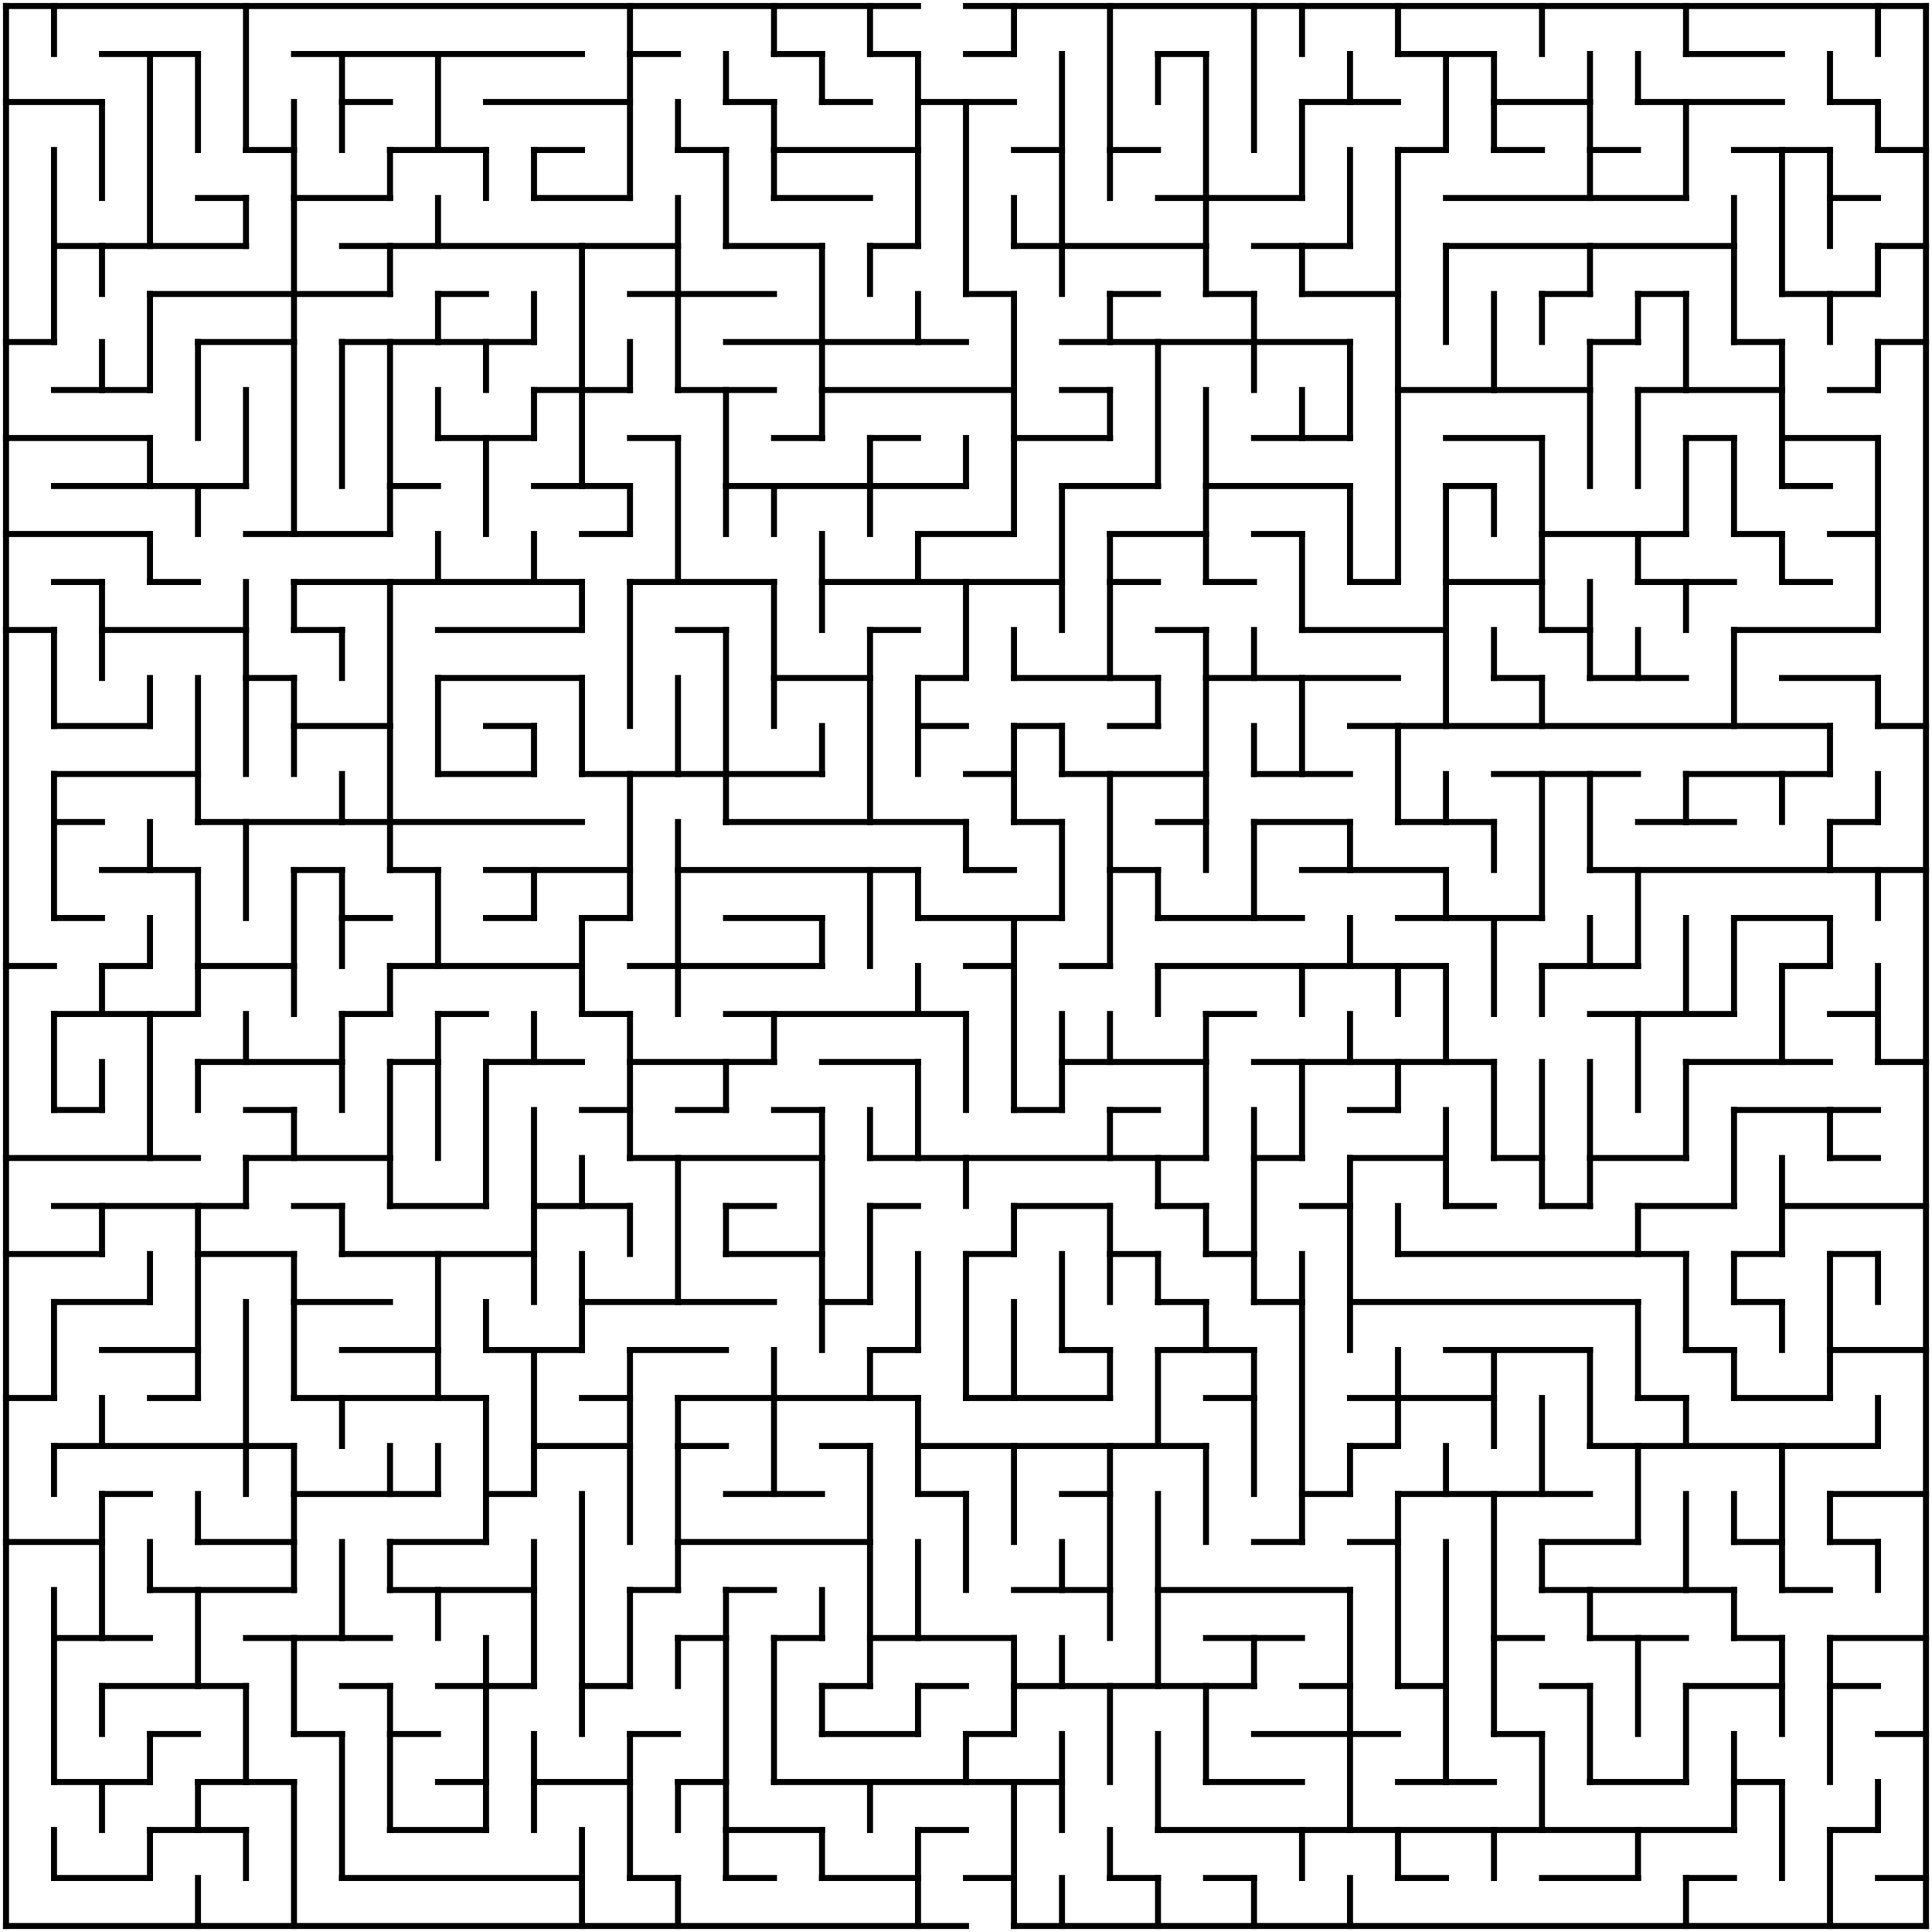 <?xml version="1.0" standalone="no"?>
<!DOCTYPE svg PUBLIC "-//W3C//DTD SVG 1.1//EN" "http://www.w3.org/Graphics/SVG/1.1/DTD/svg11.dtd">
<svg width="644" height="644" version="1.1" xmlns="http://www.w3.org/2000/svg">
  <title>40 by 40 orthogonal maze</title>
  <desc>40 by 40 orthogonal maze generated by The Maze Generator Website (https://www.mazegenerator.net/).</desc>
  <g fill="none" stroke="#000000" stroke-width="2" stroke-linecap="square">
    <line x1="2" y1="2" x2="306" y2="2" />
    <line x1="322" y1="2" x2="642" y2="2" />
    <line x1="34" y1="18" x2="66" y2="18" />
    <line x1="98" y1="18" x2="194" y2="18" />
    <line x1="210" y1="18" x2="226" y2="18" />
    <line x1="258" y1="18" x2="274" y2="18" />
    <line x1="290" y1="18" x2="306" y2="18" />
    <line x1="322" y1="18" x2="338" y2="18" />
    <line x1="386" y1="18" x2="402" y2="18" />
    <line x1="466" y1="18" x2="498" y2="18" />
    <line x1="562" y1="18" x2="594" y2="18" />
    <line x1="2" y1="34" x2="34" y2="34" />
    <line x1="114" y1="34" x2="130" y2="34" />
    <line x1="162" y1="34" x2="210" y2="34" />
    <line x1="242" y1="34" x2="258" y2="34" />
    <line x1="274" y1="34" x2="290" y2="34" />
    <line x1="306" y1="34" x2="338" y2="34" />
    <line x1="434" y1="34" x2="466" y2="34" />
    <line x1="498" y1="34" x2="530" y2="34" />
    <line x1="546" y1="34" x2="594" y2="34" />
    <line x1="610" y1="34" x2="626" y2="34" />
    <line x1="82" y1="50" x2="98" y2="50" />
    <line x1="130" y1="50" x2="162" y2="50" />
    <line x1="178" y1="50" x2="194" y2="50" />
    <line x1="226" y1="50" x2="242" y2="50" />
    <line x1="258" y1="50" x2="306" y2="50" />
    <line x1="338" y1="50" x2="354" y2="50" />
    <line x1="370" y1="50" x2="386" y2="50" />
    <line x1="466" y1="50" x2="482" y2="50" />
    <line x1="498" y1="50" x2="514" y2="50" />
    <line x1="530" y1="50" x2="546" y2="50" />
    <line x1="578" y1="50" x2="610" y2="50" />
    <line x1="626" y1="50" x2="642" y2="50" />
    <line x1="66" y1="66" x2="82" y2="66" />
    <line x1="98" y1="66" x2="130" y2="66" />
    <line x1="178" y1="66" x2="210" y2="66" />
    <line x1="258" y1="66" x2="290" y2="66" />
    <line x1="386" y1="66" x2="434" y2="66" />
    <line x1="482" y1="66" x2="562" y2="66" />
    <line x1="610" y1="66" x2="626" y2="66" />
    <line x1="18" y1="82" x2="82" y2="82" />
    <line x1="114" y1="82" x2="226" y2="82" />
    <line x1="242" y1="82" x2="274" y2="82" />
    <line x1="290" y1="82" x2="306" y2="82" />
    <line x1="338" y1="82" x2="402" y2="82" />
    <line x1="418" y1="82" x2="450" y2="82" />
    <line x1="482" y1="82" x2="578" y2="82" />
    <line x1="626" y1="82" x2="642" y2="82" />
    <line x1="50" y1="98" x2="130" y2="98" />
    <line x1="146" y1="98" x2="162" y2="98" />
    <line x1="210" y1="98" x2="258" y2="98" />
    <line x1="322" y1="98" x2="338" y2="98" />
    <line x1="370" y1="98" x2="386" y2="98" />
    <line x1="402" y1="98" x2="418" y2="98" />
    <line x1="434" y1="98" x2="466" y2="98" />
    <line x1="514" y1="98" x2="530" y2="98" />
    <line x1="546" y1="98" x2="562" y2="98" />
    <line x1="594" y1="98" x2="626" y2="98" />
    <line x1="2" y1="114" x2="18" y2="114" />
    <line x1="66" y1="114" x2="98" y2="114" />
    <line x1="114" y1="114" x2="178" y2="114" />
    <line x1="242" y1="114" x2="322" y2="114" />
    <line x1="354" y1="114" x2="450" y2="114" />
    <line x1="530" y1="114" x2="546" y2="114" />
    <line x1="578" y1="114" x2="594" y2="114" />
    <line x1="626" y1="114" x2="642" y2="114" />
    <line x1="18" y1="130" x2="50" y2="130" />
    <line x1="178" y1="130" x2="210" y2="130" />
    <line x1="226" y1="130" x2="258" y2="130" />
    <line x1="274" y1="130" x2="338" y2="130" />
    <line x1="354" y1="130" x2="370" y2="130" />
    <line x1="466" y1="130" x2="530" y2="130" />
    <line x1="546" y1="130" x2="594" y2="130" />
    <line x1="610" y1="130" x2="626" y2="130" />
    <line x1="2" y1="146" x2="50" y2="146" />
    <line x1="146" y1="146" x2="178" y2="146" />
    <line x1="210" y1="146" x2="226" y2="146" />
    <line x1="258" y1="146" x2="274" y2="146" />
    <line x1="290" y1="146" x2="306" y2="146" />
    <line x1="338" y1="146" x2="370" y2="146" />
    <line x1="418" y1="146" x2="450" y2="146" />
    <line x1="482" y1="146" x2="514" y2="146" />
    <line x1="562" y1="146" x2="578" y2="146" />
    <line x1="594" y1="146" x2="626" y2="146" />
    <line x1="18" y1="162" x2="82" y2="162" />
    <line x1="130" y1="162" x2="146" y2="162" />
    <line x1="178" y1="162" x2="210" y2="162" />
    <line x1="242" y1="162" x2="322" y2="162" />
    <line x1="354" y1="162" x2="386" y2="162" />
    <line x1="402" y1="162" x2="450" y2="162" />
    <line x1="482" y1="162" x2="498" y2="162" />
    <line x1="594" y1="162" x2="610" y2="162" />
    <line x1="2" y1="178" x2="50" y2="178" />
    <line x1="82" y1="178" x2="130" y2="178" />
    <line x1="194" y1="178" x2="210" y2="178" />
    <line x1="306" y1="178" x2="338" y2="178" />
    <line x1="370" y1="178" x2="402" y2="178" />
    <line x1="418" y1="178" x2="434" y2="178" />
    <line x1="514" y1="178" x2="562" y2="178" />
    <line x1="578" y1="178" x2="594" y2="178" />
    <line x1="610" y1="178" x2="626" y2="178" />
    <line x1="18" y1="194" x2="34" y2="194" />
    <line x1="50" y1="194" x2="66" y2="194" />
    <line x1="98" y1="194" x2="194" y2="194" />
    <line x1="210" y1="194" x2="258" y2="194" />
    <line x1="274" y1="194" x2="354" y2="194" />
    <line x1="370" y1="194" x2="386" y2="194" />
    <line x1="402" y1="194" x2="418" y2="194" />
    <line x1="450" y1="194" x2="466" y2="194" />
    <line x1="482" y1="194" x2="514" y2="194" />
    <line x1="546" y1="194" x2="578" y2="194" />
    <line x1="594" y1="194" x2="610" y2="194" />
    <line x1="2" y1="210" x2="18" y2="210" />
    <line x1="34" y1="210" x2="82" y2="210" />
    <line x1="98" y1="210" x2="114" y2="210" />
    <line x1="146" y1="210" x2="194" y2="210" />
    <line x1="226" y1="210" x2="242" y2="210" />
    <line x1="290" y1="210" x2="306" y2="210" />
    <line x1="386" y1="210" x2="402" y2="210" />
    <line x1="434" y1="210" x2="482" y2="210" />
    <line x1="514" y1="210" x2="530" y2="210" />
    <line x1="578" y1="210" x2="626" y2="210" />
    <line x1="82" y1="226" x2="98" y2="226" />
    <line x1="146" y1="226" x2="194" y2="226" />
    <line x1="258" y1="226" x2="290" y2="226" />
    <line x1="306" y1="226" x2="322" y2="226" />
    <line x1="338" y1="226" x2="386" y2="226" />
    <line x1="402" y1="226" x2="466" y2="226" />
    <line x1="498" y1="226" x2="514" y2="226" />
    <line x1="530" y1="226" x2="562" y2="226" />
    <line x1="594" y1="226" x2="626" y2="226" />
    <line x1="18" y1="242" x2="50" y2="242" />
    <line x1="98" y1="242" x2="130" y2="242" />
    <line x1="162" y1="242" x2="178" y2="242" />
    <line x1="306" y1="242" x2="322" y2="242" />
    <line x1="338" y1="242" x2="354" y2="242" />
    <line x1="370" y1="242" x2="386" y2="242" />
    <line x1="450" y1="242" x2="610" y2="242" />
    <line x1="626" y1="242" x2="642" y2="242" />
    <line x1="18" y1="258" x2="66" y2="258" />
    <line x1="146" y1="258" x2="178" y2="258" />
    <line x1="194" y1="258" x2="274" y2="258" />
    <line x1="322" y1="258" x2="338" y2="258" />
    <line x1="354" y1="258" x2="402" y2="258" />
    <line x1="418" y1="258" x2="450" y2="258" />
    <line x1="498" y1="258" x2="546" y2="258" />
    <line x1="562" y1="258" x2="610" y2="258" />
    <line x1="18" y1="274" x2="34" y2="274" />
    <line x1="66" y1="274" x2="194" y2="274" />
    <line x1="242" y1="274" x2="322" y2="274" />
    <line x1="338" y1="274" x2="354" y2="274" />
    <line x1="386" y1="274" x2="402" y2="274" />
    <line x1="418" y1="274" x2="450" y2="274" />
    <line x1="466" y1="274" x2="498" y2="274" />
    <line x1="546" y1="274" x2="578" y2="274" />
    <line x1="610" y1="274" x2="626" y2="274" />
    <line x1="34" y1="290" x2="66" y2="290" />
    <line x1="98" y1="290" x2="114" y2="290" />
    <line x1="130" y1="290" x2="146" y2="290" />
    <line x1="162" y1="290" x2="210" y2="290" />
    <line x1="226" y1="290" x2="306" y2="290" />
    <line x1="322" y1="290" x2="338" y2="290" />
    <line x1="370" y1="290" x2="386" y2="290" />
    <line x1="434" y1="290" x2="482" y2="290" />
    <line x1="530" y1="290" x2="642" y2="290" />
    <line x1="18" y1="306" x2="34" y2="306" />
    <line x1="114" y1="306" x2="130" y2="306" />
    <line x1="162" y1="306" x2="178" y2="306" />
    <line x1="194" y1="306" x2="210" y2="306" />
    <line x1="242" y1="306" x2="274" y2="306" />
    <line x1="306" y1="306" x2="354" y2="306" />
    <line x1="386" y1="306" x2="434" y2="306" />
    <line x1="466" y1="306" x2="514" y2="306" />
    <line x1="578" y1="306" x2="610" y2="306" />
    <line x1="2" y1="322" x2="18" y2="322" />
    <line x1="34" y1="322" x2="50" y2="322" />
    <line x1="66" y1="322" x2="98" y2="322" />
    <line x1="130" y1="322" x2="194" y2="322" />
    <line x1="210" y1="322" x2="274" y2="322" />
    <line x1="322" y1="322" x2="338" y2="322" />
    <line x1="354" y1="322" x2="370" y2="322" />
    <line x1="386" y1="322" x2="482" y2="322" />
    <line x1="514" y1="322" x2="546" y2="322" />
    <line x1="594" y1="322" x2="610" y2="322" />
    <line x1="18" y1="338" x2="66" y2="338" />
    <line x1="114" y1="338" x2="130" y2="338" />
    <line x1="146" y1="338" x2="162" y2="338" />
    <line x1="194" y1="338" x2="210" y2="338" />
    <line x1="242" y1="338" x2="322" y2="338" />
    <line x1="402" y1="338" x2="418" y2="338" />
    <line x1="530" y1="338" x2="578" y2="338" />
    <line x1="610" y1="338" x2="626" y2="338" />
    <line x1="66" y1="354" x2="114" y2="354" />
    <line x1="130" y1="354" x2="146" y2="354" />
    <line x1="162" y1="354" x2="194" y2="354" />
    <line x1="210" y1="354" x2="258" y2="354" />
    <line x1="274" y1="354" x2="306" y2="354" />
    <line x1="354" y1="354" x2="402" y2="354" />
    <line x1="418" y1="354" x2="498" y2="354" />
    <line x1="562" y1="354" x2="610" y2="354" />
    <line x1="626" y1="354" x2="642" y2="354" />
    <line x1="18" y1="370" x2="34" y2="370" />
    <line x1="82" y1="370" x2="98" y2="370" />
    <line x1="194" y1="370" x2="210" y2="370" />
    <line x1="226" y1="370" x2="242" y2="370" />
    <line x1="258" y1="370" x2="274" y2="370" />
    <line x1="338" y1="370" x2="354" y2="370" />
    <line x1="370" y1="370" x2="386" y2="370" />
    <line x1="450" y1="370" x2="466" y2="370" />
    <line x1="578" y1="370" x2="626" y2="370" />
    <line x1="2" y1="386" x2="66" y2="386" />
    <line x1="82" y1="386" x2="130" y2="386" />
    <line x1="210" y1="386" x2="274" y2="386" />
    <line x1="290" y1="386" x2="402" y2="386" />
    <line x1="418" y1="386" x2="434" y2="386" />
    <line x1="450" y1="386" x2="482" y2="386" />
    <line x1="498" y1="386" x2="514" y2="386" />
    <line x1="530" y1="386" x2="562" y2="386" />
    <line x1="610" y1="386" x2="626" y2="386" />
    <line x1="18" y1="402" x2="82" y2="402" />
    <line x1="98" y1="402" x2="114" y2="402" />
    <line x1="130" y1="402" x2="162" y2="402" />
    <line x1="178" y1="402" x2="210" y2="402" />
    <line x1="242" y1="402" x2="258" y2="402" />
    <line x1="290" y1="402" x2="306" y2="402" />
    <line x1="338" y1="402" x2="370" y2="402" />
    <line x1="386" y1="402" x2="402" y2="402" />
    <line x1="434" y1="402" x2="450" y2="402" />
    <line x1="482" y1="402" x2="498" y2="402" />
    <line x1="514" y1="402" x2="530" y2="402" />
    <line x1="546" y1="402" x2="578" y2="402" />
    <line x1="594" y1="402" x2="642" y2="402" />
    <line x1="2" y1="418" x2="34" y2="418" />
    <line x1="66" y1="418" x2="98" y2="418" />
    <line x1="114" y1="418" x2="178" y2="418" />
    <line x1="242" y1="418" x2="274" y2="418" />
    <line x1="322" y1="418" x2="338" y2="418" />
    <line x1="370" y1="418" x2="386" y2="418" />
    <line x1="402" y1="418" x2="418" y2="418" />
    <line x1="466" y1="418" x2="562" y2="418" />
    <line x1="578" y1="418" x2="594" y2="418" />
    <line x1="610" y1="418" x2="626" y2="418" />
    <line x1="18" y1="434" x2="50" y2="434" />
    <line x1="98" y1="434" x2="130" y2="434" />
    <line x1="194" y1="434" x2="258" y2="434" />
    <line x1="274" y1="434" x2="290" y2="434" />
    <line x1="386" y1="434" x2="402" y2="434" />
    <line x1="418" y1="434" x2="434" y2="434" />
    <line x1="450" y1="434" x2="546" y2="434" />
    <line x1="578" y1="434" x2="594" y2="434" />
    <line x1="34" y1="450" x2="66" y2="450" />
    <line x1="114" y1="450" x2="146" y2="450" />
    <line x1="162" y1="450" x2="194" y2="450" />
    <line x1="210" y1="450" x2="242" y2="450" />
    <line x1="290" y1="450" x2="306" y2="450" />
    <line x1="354" y1="450" x2="370" y2="450" />
    <line x1="386" y1="450" x2="418" y2="450" />
    <line x1="482" y1="450" x2="530" y2="450" />
    <line x1="562" y1="450" x2="578" y2="450" />
    <line x1="610" y1="450" x2="642" y2="450" />
    <line x1="2" y1="466" x2="18" y2="466" />
    <line x1="50" y1="466" x2="66" y2="466" />
    <line x1="98" y1="466" x2="162" y2="466" />
    <line x1="194" y1="466" x2="210" y2="466" />
    <line x1="226" y1="466" x2="306" y2="466" />
    <line x1="322" y1="466" x2="370" y2="466" />
    <line x1="402" y1="466" x2="418" y2="466" />
    <line x1="450" y1="466" x2="498" y2="466" />
    <line x1="546" y1="466" x2="562" y2="466" />
    <line x1="578" y1="466" x2="610" y2="466" />
    <line x1="18" y1="482" x2="98" y2="482" />
    <line x1="178" y1="482" x2="210" y2="482" />
    <line x1="226" y1="482" x2="242" y2="482" />
    <line x1="274" y1="482" x2="290" y2="482" />
    <line x1="306" y1="482" x2="402" y2="482" />
    <line x1="450" y1="482" x2="466" y2="482" />
    <line x1="530" y1="482" x2="626" y2="482" />
    <line x1="34" y1="498" x2="50" y2="498" />
    <line x1="98" y1="498" x2="146" y2="498" />
    <line x1="162" y1="498" x2="178" y2="498" />
    <line x1="242" y1="498" x2="274" y2="498" />
    <line x1="306" y1="498" x2="322" y2="498" />
    <line x1="354" y1="498" x2="370" y2="498" />
    <line x1="434" y1="498" x2="450" y2="498" />
    <line x1="466" y1="498" x2="530" y2="498" />
    <line x1="610" y1="498" x2="642" y2="498" />
    <line x1="2" y1="514" x2="34" y2="514" />
    <line x1="66" y1="514" x2="98" y2="514" />
    <line x1="130" y1="514" x2="162" y2="514" />
    <line x1="226" y1="514" x2="290" y2="514" />
    <line x1="418" y1="514" x2="434" y2="514" />
    <line x1="450" y1="514" x2="466" y2="514" />
    <line x1="514" y1="514" x2="546" y2="514" />
    <line x1="578" y1="514" x2="594" y2="514" />
    <line x1="610" y1="514" x2="626" y2="514" />
    <line x1="50" y1="530" x2="98" y2="530" />
    <line x1="130" y1="530" x2="178" y2="530" />
    <line x1="210" y1="530" x2="226" y2="530" />
    <line x1="242" y1="530" x2="258" y2="530" />
    <line x1="338" y1="530" x2="370" y2="530" />
    <line x1="386" y1="530" x2="450" y2="530" />
    <line x1="514" y1="530" x2="578" y2="530" />
    <line x1="594" y1="530" x2="610" y2="530" />
    <line x1="18" y1="546" x2="50" y2="546" />
    <line x1="82" y1="546" x2="130" y2="546" />
    <line x1="226" y1="546" x2="242" y2="546" />
    <line x1="258" y1="546" x2="274" y2="546" />
    <line x1="290" y1="546" x2="338" y2="546" />
    <line x1="402" y1="546" x2="434" y2="546" />
    <line x1="498" y1="546" x2="514" y2="546" />
    <line x1="530" y1="546" x2="562" y2="546" />
    <line x1="578" y1="546" x2="594" y2="546" />
    <line x1="610" y1="546" x2="642" y2="546" />
    <line x1="34" y1="562" x2="82" y2="562" />
    <line x1="114" y1="562" x2="130" y2="562" />
    <line x1="146" y1="562" x2="178" y2="562" />
    <line x1="194" y1="562" x2="210" y2="562" />
    <line x1="274" y1="562" x2="290" y2="562" />
    <line x1="306" y1="562" x2="322" y2="562" />
    <line x1="338" y1="562" x2="418" y2="562" />
    <line x1="434" y1="562" x2="450" y2="562" />
    <line x1="466" y1="562" x2="482" y2="562" />
    <line x1="514" y1="562" x2="530" y2="562" />
    <line x1="562" y1="562" x2="594" y2="562" />
    <line x1="610" y1="562" x2="626" y2="562" />
    <line x1="50" y1="578" x2="66" y2="578" />
    <line x1="98" y1="578" x2="114" y2="578" />
    <line x1="130" y1="578" x2="146" y2="578" />
    <line x1="210" y1="578" x2="226" y2="578" />
    <line x1="274" y1="578" x2="306" y2="578" />
    <line x1="322" y1="578" x2="338" y2="578" />
    <line x1="418" y1="578" x2="466" y2="578" />
    <line x1="498" y1="578" x2="514" y2="578" />
    <line x1="626" y1="578" x2="642" y2="578" />
    <line x1="18" y1="594" x2="50" y2="594" />
    <line x1="66" y1="594" x2="98" y2="594" />
    <line x1="146" y1="594" x2="162" y2="594" />
    <line x1="178" y1="594" x2="210" y2="594" />
    <line x1="226" y1="594" x2="242" y2="594" />
    <line x1="258" y1="594" x2="354" y2="594" />
    <line x1="402" y1="594" x2="434" y2="594" />
    <line x1="466" y1="594" x2="498" y2="594" />
    <line x1="530" y1="594" x2="562" y2="594" />
    <line x1="578" y1="594" x2="594" y2="594" />
    <line x1="50" y1="610" x2="82" y2="610" />
    <line x1="130" y1="610" x2="162" y2="610" />
    <line x1="242" y1="610" x2="274" y2="610" />
    <line x1="306" y1="610" x2="322" y2="610" />
    <line x1="386" y1="610" x2="578" y2="610" />
    <line x1="610" y1="610" x2="626" y2="610" />
    <line x1="18" y1="626" x2="50" y2="626" />
    <line x1="114" y1="626" x2="194" y2="626" />
    <line x1="210" y1="626" x2="226" y2="626" />
    <line x1="242" y1="626" x2="258" y2="626" />
    <line x1="274" y1="626" x2="306" y2="626" />
    <line x1="322" y1="626" x2="338" y2="626" />
    <line x1="370" y1="626" x2="386" y2="626" />
    <line x1="402" y1="626" x2="418" y2="626" />
    <line x1="466" y1="626" x2="482" y2="626" />
    <line x1="514" y1="626" x2="546" y2="626" />
    <line x1="562" y1="626" x2="578" y2="626" />
    <line x1="626" y1="626" x2="642" y2="626" />
    <line x1="2" y1="642" x2="322" y2="642" />
    <line x1="338" y1="642" x2="642" y2="642" />
    <line x1="2" y1="2" x2="2" y2="642" />
    <line x1="18" y1="2" x2="18" y2="18" />
    <line x1="18" y1="50" x2="18" y2="114" />
    <line x1="18" y1="210" x2="18" y2="242" />
    <line x1="18" y1="258" x2="18" y2="306" />
    <line x1="18" y1="338" x2="18" y2="370" />
    <line x1="18" y1="434" x2="18" y2="466" />
    <line x1="18" y1="482" x2="18" y2="498" />
    <line x1="18" y1="530" x2="18" y2="594" />
    <line x1="18" y1="610" x2="18" y2="626" />
    <line x1="34" y1="34" x2="34" y2="66" />
    <line x1="34" y1="82" x2="34" y2="98" />
    <line x1="34" y1="114" x2="34" y2="130" />
    <line x1="34" y1="194" x2="34" y2="226" />
    <line x1="34" y1="322" x2="34" y2="338" />
    <line x1="34" y1="354" x2="34" y2="370" />
    <line x1="34" y1="402" x2="34" y2="418" />
    <line x1="34" y1="466" x2="34" y2="482" />
    <line x1="34" y1="498" x2="34" y2="546" />
    <line x1="34" y1="562" x2="34" y2="578" />
    <line x1="34" y1="594" x2="34" y2="610" />
    <line x1="50" y1="18" x2="50" y2="82" />
    <line x1="50" y1="98" x2="50" y2="130" />
    <line x1="50" y1="146" x2="50" y2="162" />
    <line x1="50" y1="178" x2="50" y2="194" />
    <line x1="50" y1="226" x2="50" y2="242" />
    <line x1="50" y1="274" x2="50" y2="290" />
    <line x1="50" y1="306" x2="50" y2="322" />
    <line x1="50" y1="338" x2="50" y2="386" />
    <line x1="50" y1="418" x2="50" y2="434" />
    <line x1="50" y1="514" x2="50" y2="530" />
    <line x1="50" y1="578" x2="50" y2="594" />
    <line x1="50" y1="610" x2="50" y2="626" />
    <line x1="66" y1="18" x2="66" y2="50" />
    <line x1="66" y1="114" x2="66" y2="146" />
    <line x1="66" y1="162" x2="66" y2="178" />
    <line x1="66" y1="226" x2="66" y2="274" />
    <line x1="66" y1="290" x2="66" y2="338" />
    <line x1="66" y1="354" x2="66" y2="370" />
    <line x1="66" y1="402" x2="66" y2="466" />
    <line x1="66" y1="498" x2="66" y2="514" />
    <line x1="66" y1="530" x2="66" y2="562" />
    <line x1="66" y1="594" x2="66" y2="610" />
    <line x1="66" y1="626" x2="66" y2="642" />
    <line x1="82" y1="2" x2="82" y2="50" />
    <line x1="82" y1="66" x2="82" y2="82" />
    <line x1="82" y1="130" x2="82" y2="162" />
    <line x1="82" y1="194" x2="82" y2="258" />
    <line x1="82" y1="274" x2="82" y2="306" />
    <line x1="82" y1="338" x2="82" y2="354" />
    <line x1="82" y1="386" x2="82" y2="402" />
    <line x1="82" y1="434" x2="82" y2="498" />
    <line x1="82" y1="562" x2="82" y2="594" />
    <line x1="82" y1="610" x2="82" y2="626" />
    <line x1="98" y1="34" x2="98" y2="178" />
    <line x1="98" y1="194" x2="98" y2="210" />
    <line x1="98" y1="226" x2="98" y2="258" />
    <line x1="98" y1="290" x2="98" y2="338" />
    <line x1="98" y1="370" x2="98" y2="386" />
    <line x1="98" y1="418" x2="98" y2="466" />
    <line x1="98" y1="482" x2="98" y2="530" />
    <line x1="98" y1="546" x2="98" y2="578" />
    <line x1="98" y1="594" x2="98" y2="642" />
    <line x1="114" y1="18" x2="114" y2="50" />
    <line x1="114" y1="114" x2="114" y2="162" />
    <line x1="114" y1="210" x2="114" y2="226" />
    <line x1="114" y1="258" x2="114" y2="274" />
    <line x1="114" y1="290" x2="114" y2="322" />
    <line x1="114" y1="338" x2="114" y2="370" />
    <line x1="114" y1="402" x2="114" y2="418" />
    <line x1="114" y1="466" x2="114" y2="482" />
    <line x1="114" y1="514" x2="114" y2="546" />
    <line x1="114" y1="578" x2="114" y2="626" />
    <line x1="130" y1="50" x2="130" y2="66" />
    <line x1="130" y1="82" x2="130" y2="98" />
    <line x1="130" y1="114" x2="130" y2="178" />
    <line x1="130" y1="194" x2="130" y2="290" />
    <line x1="130" y1="322" x2="130" y2="338" />
    <line x1="130" y1="354" x2="130" y2="402" />
    <line x1="130" y1="482" x2="130" y2="498" />
    <line x1="130" y1="514" x2="130" y2="530" />
    <line x1="130" y1="562" x2="130" y2="610" />
    <line x1="146" y1="18" x2="146" y2="50" />
    <line x1="146" y1="66" x2="146" y2="82" />
    <line x1="146" y1="98" x2="146" y2="114" />
    <line x1="146" y1="130" x2="146" y2="146" />
    <line x1="146" y1="178" x2="146" y2="194" />
    <line x1="146" y1="226" x2="146" y2="258" />
    <line x1="146" y1="290" x2="146" y2="322" />
    <line x1="146" y1="338" x2="146" y2="386" />
    <line x1="146" y1="418" x2="146" y2="466" />
    <line x1="146" y1="482" x2="146" y2="498" />
    <line x1="146" y1="530" x2="146" y2="546" />
    <line x1="162" y1="50" x2="162" y2="66" />
    <line x1="162" y1="114" x2="162" y2="130" />
    <line x1="162" y1="146" x2="162" y2="178" />
    <line x1="162" y1="354" x2="162" y2="402" />
    <line x1="162" y1="434" x2="162" y2="450" />
    <line x1="162" y1="466" x2="162" y2="514" />
    <line x1="162" y1="546" x2="162" y2="610" />
    <line x1="178" y1="50" x2="178" y2="66" />
    <line x1="178" y1="98" x2="178" y2="114" />
    <line x1="178" y1="130" x2="178" y2="146" />
    <line x1="178" y1="178" x2="178" y2="194" />
    <line x1="178" y1="242" x2="178" y2="258" />
    <line x1="178" y1="290" x2="178" y2="306" />
    <line x1="178" y1="338" x2="178" y2="354" />
    <line x1="178" y1="370" x2="178" y2="434" />
    <line x1="178" y1="450" x2="178" y2="498" />
    <line x1="178" y1="514" x2="178" y2="562" />
    <line x1="178" y1="578" x2="178" y2="610" />
    <line x1="194" y1="82" x2="194" y2="162" />
    <line x1="194" y1="194" x2="194" y2="210" />
    <line x1="194" y1="226" x2="194" y2="258" />
    <line x1="194" y1="306" x2="194" y2="338" />
    <line x1="194" y1="386" x2="194" y2="402" />
    <line x1="194" y1="418" x2="194" y2="450" />
    <line x1="194" y1="498" x2="194" y2="578" />
    <line x1="194" y1="610" x2="194" y2="642" />
    <line x1="210" y1="2" x2="210" y2="66" />
    <line x1="210" y1="114" x2="210" y2="130" />
    <line x1="210" y1="162" x2="210" y2="178" />
    <line x1="210" y1="194" x2="210" y2="242" />
    <line x1="210" y1="258" x2="210" y2="306" />
    <line x1="210" y1="338" x2="210" y2="386" />
    <line x1="210" y1="402" x2="210" y2="418" />
    <line x1="210" y1="450" x2="210" y2="514" />
    <line x1="210" y1="530" x2="210" y2="562" />
    <line x1="210" y1="578" x2="210" y2="626" />
    <line x1="226" y1="34" x2="226" y2="50" />
    <line x1="226" y1="66" x2="226" y2="130" />
    <line x1="226" y1="146" x2="226" y2="194" />
    <line x1="226" y1="226" x2="226" y2="258" />
    <line x1="226" y1="274" x2="226" y2="338" />
    <line x1="226" y1="386" x2="226" y2="434" />
    <line x1="226" y1="466" x2="226" y2="530" />
    <line x1="226" y1="546" x2="226" y2="562" />
    <line x1="226" y1="594" x2="226" y2="610" />
    <line x1="226" y1="626" x2="226" y2="642" />
    <line x1="242" y1="18" x2="242" y2="34" />
    <line x1="242" y1="50" x2="242" y2="82" />
    <line x1="242" y1="130" x2="242" y2="178" />
    <line x1="242" y1="210" x2="242" y2="274" />
    <line x1="242" y1="354" x2="242" y2="370" />
    <line x1="242" y1="402" x2="242" y2="418" />
    <line x1="242" y1="530" x2="242" y2="626" />
    <line x1="258" y1="2" x2="258" y2="18" />
    <line x1="258" y1="34" x2="258" y2="66" />
    <line x1="258" y1="162" x2="258" y2="178" />
    <line x1="258" y1="194" x2="258" y2="242" />
    <line x1="258" y1="338" x2="258" y2="354" />
    <line x1="258" y1="450" x2="258" y2="498" />
    <line x1="258" y1="546" x2="258" y2="594" />
    <line x1="274" y1="18" x2="274" y2="34" />
    <line x1="274" y1="82" x2="274" y2="146" />
    <line x1="274" y1="178" x2="274" y2="210" />
    <line x1="274" y1="242" x2="274" y2="258" />
    <line x1="274" y1="306" x2="274" y2="322" />
    <line x1="274" y1="370" x2="274" y2="450" />
    <line x1="274" y1="530" x2="274" y2="546" />
    <line x1="274" y1="562" x2="274" y2="578" />
    <line x1="274" y1="610" x2="274" y2="626" />
    <line x1="290" y1="2" x2="290" y2="18" />
    <line x1="290" y1="82" x2="290" y2="98" />
    <line x1="290" y1="146" x2="290" y2="178" />
    <line x1="290" y1="210" x2="290" y2="274" />
    <line x1="290" y1="290" x2="290" y2="322" />
    <line x1="290" y1="370" x2="290" y2="386" />
    <line x1="290" y1="402" x2="290" y2="434" />
    <line x1="290" y1="450" x2="290" y2="466" />
    <line x1="290" y1="482" x2="290" y2="562" />
    <line x1="290" y1="594" x2="290" y2="610" />
    <line x1="306" y1="18" x2="306" y2="82" />
    <line x1="306" y1="98" x2="306" y2="114" />
    <line x1="306" y1="178" x2="306" y2="194" />
    <line x1="306" y1="226" x2="306" y2="258" />
    <line x1="306" y1="290" x2="306" y2="306" />
    <line x1="306" y1="322" x2="306" y2="338" />
    <line x1="306" y1="354" x2="306" y2="386" />
    <line x1="306" y1="418" x2="306" y2="450" />
    <line x1="306" y1="466" x2="306" y2="498" />
    <line x1="306" y1="514" x2="306" y2="546" />
    <line x1="306" y1="562" x2="306" y2="578" />
    <line x1="306" y1="610" x2="306" y2="642" />
    <line x1="322" y1="34" x2="322" y2="98" />
    <line x1="322" y1="146" x2="322" y2="162" />
    <line x1="322" y1="194" x2="322" y2="226" />
    <line x1="322" y1="274" x2="322" y2="290" />
    <line x1="322" y1="338" x2="322" y2="370" />
    <line x1="322" y1="386" x2="322" y2="402" />
    <line x1="322" y1="418" x2="322" y2="466" />
    <line x1="322" y1="498" x2="322" y2="530" />
    <line x1="322" y1="578" x2="322" y2="594" />
    <line x1="338" y1="2" x2="338" y2="18" />
    <line x1="338" y1="66" x2="338" y2="82" />
    <line x1="338" y1="98" x2="338" y2="178" />
    <line x1="338" y1="210" x2="338" y2="226" />
    <line x1="338" y1="242" x2="338" y2="274" />
    <line x1="338" y1="306" x2="338" y2="370" />
    <line x1="338" y1="402" x2="338" y2="418" />
    <line x1="338" y1="434" x2="338" y2="466" />
    <line x1="338" y1="482" x2="338" y2="514" />
    <line x1="338" y1="546" x2="338" y2="578" />
    <line x1="338" y1="594" x2="338" y2="642" />
    <line x1="354" y1="18" x2="354" y2="98" />
    <line x1="354" y1="162" x2="354" y2="210" />
    <line x1="354" y1="242" x2="354" y2="258" />
    <line x1="354" y1="274" x2="354" y2="306" />
    <line x1="354" y1="338" x2="354" y2="370" />
    <line x1="354" y1="418" x2="354" y2="450" />
    <line x1="354" y1="514" x2="354" y2="530" />
    <line x1="354" y1="546" x2="354" y2="562" />
    <line x1="354" y1="578" x2="354" y2="610" />
    <line x1="354" y1="626" x2="354" y2="642" />
    <line x1="370" y1="2" x2="370" y2="66" />
    <line x1="370" y1="98" x2="370" y2="114" />
    <line x1="370" y1="130" x2="370" y2="146" />
    <line x1="370" y1="178" x2="370" y2="226" />
    <line x1="370" y1="258" x2="370" y2="322" />
    <line x1="370" y1="338" x2="370" y2="354" />
    <line x1="370" y1="370" x2="370" y2="386" />
    <line x1="370" y1="402" x2="370" y2="434" />
    <line x1="370" y1="450" x2="370" y2="466" />
    <line x1="370" y1="482" x2="370" y2="546" />
    <line x1="370" y1="562" x2="370" y2="594" />
    <line x1="370" y1="610" x2="370" y2="626" />
    <line x1="386" y1="18" x2="386" y2="34" />
    <line x1="386" y1="114" x2="386" y2="162" />
    <line x1="386" y1="226" x2="386" y2="242" />
    <line x1="386" y1="290" x2="386" y2="306" />
    <line x1="386" y1="322" x2="386" y2="338" />
    <line x1="386" y1="386" x2="386" y2="402" />
    <line x1="386" y1="418" x2="386" y2="434" />
    <line x1="386" y1="450" x2="386" y2="482" />
    <line x1="386" y1="498" x2="386" y2="562" />
    <line x1="386" y1="578" x2="386" y2="610" />
    <line x1="386" y1="626" x2="386" y2="642" />
    <line x1="402" y1="18" x2="402" y2="98" />
    <line x1="402" y1="130" x2="402" y2="194" />
    <line x1="402" y1="210" x2="402" y2="290" />
    <line x1="402" y1="338" x2="402" y2="386" />
    <line x1="402" y1="402" x2="402" y2="418" />
    <line x1="402" y1="434" x2="402" y2="450" />
    <line x1="402" y1="482" x2="402" y2="514" />
    <line x1="402" y1="562" x2="402" y2="594" />
    <line x1="418" y1="2" x2="418" y2="50" />
    <line x1="418" y1="98" x2="418" y2="130" />
    <line x1="418" y1="210" x2="418" y2="226" />
    <line x1="418" y1="242" x2="418" y2="258" />
    <line x1="418" y1="274" x2="418" y2="306" />
    <line x1="418" y1="370" x2="418" y2="434" />
    <line x1="418" y1="450" x2="418" y2="498" />
    <line x1="418" y1="546" x2="418" y2="562" />
    <line x1="418" y1="626" x2="418" y2="642" />
    <line x1="434" y1="2" x2="434" y2="18" />
    <line x1="434" y1="34" x2="434" y2="66" />
    <line x1="434" y1="82" x2="434" y2="98" />
    <line x1="434" y1="130" x2="434" y2="146" />
    <line x1="434" y1="178" x2="434" y2="210" />
    <line x1="434" y1="226" x2="434" y2="258" />
    <line x1="434" y1="322" x2="434" y2="338" />
    <line x1="434" y1="354" x2="434" y2="386" />
    <line x1="434" y1="418" x2="434" y2="514" />
    <line x1="434" y1="610" x2="434" y2="626" />
    <line x1="450" y1="18" x2="450" y2="34" />
    <line x1="450" y1="50" x2="450" y2="82" />
    <line x1="450" y1="114" x2="450" y2="146" />
    <line x1="450" y1="162" x2="450" y2="194" />
    <line x1="450" y1="274" x2="450" y2="290" />
    <line x1="450" y1="306" x2="450" y2="322" />
    <line x1="450" y1="338" x2="450" y2="354" />
    <line x1="450" y1="386" x2="450" y2="450" />
    <line x1="450" y1="482" x2="450" y2="498" />
    <line x1="450" y1="530" x2="450" y2="610" />
    <line x1="450" y1="626" x2="450" y2="642" />
    <line x1="466" y1="2" x2="466" y2="18" />
    <line x1="466" y1="50" x2="466" y2="194" />
    <line x1="466" y1="242" x2="466" y2="274" />
    <line x1="466" y1="322" x2="466" y2="338" />
    <line x1="466" y1="354" x2="466" y2="370" />
    <line x1="466" y1="402" x2="466" y2="418" />
    <line x1="466" y1="450" x2="466" y2="482" />
    <line x1="466" y1="498" x2="466" y2="562" />
    <line x1="466" y1="610" x2="466" y2="626" />
    <line x1="482" y1="18" x2="482" y2="50" />
    <line x1="482" y1="82" x2="482" y2="114" />
    <line x1="482" y1="162" x2="482" y2="242" />
    <line x1="482" y1="258" x2="482" y2="274" />
    <line x1="482" y1="290" x2="482" y2="306" />
    <line x1="482" y1="322" x2="482" y2="354" />
    <line x1="482" y1="370" x2="482" y2="402" />
    <line x1="482" y1="482" x2="482" y2="498" />
    <line x1="482" y1="514" x2="482" y2="594" />
    <line x1="498" y1="18" x2="498" y2="50" />
    <line x1="498" y1="98" x2="498" y2="130" />
    <line x1="498" y1="162" x2="498" y2="178" />
    <line x1="498" y1="210" x2="498" y2="226" />
    <line x1="498" y1="274" x2="498" y2="290" />
    <line x1="498" y1="306" x2="498" y2="338" />
    <line x1="498" y1="354" x2="498" y2="386" />
    <line x1="498" y1="450" x2="498" y2="482" />
    <line x1="498" y1="498" x2="498" y2="578" />
    <line x1="498" y1="610" x2="498" y2="626" />
    <line x1="514" y1="2" x2="514" y2="18" />
    <line x1="514" y1="98" x2="514" y2="114" />
    <line x1="514" y1="146" x2="514" y2="210" />
    <line x1="514" y1="226" x2="514" y2="242" />
    <line x1="514" y1="258" x2="514" y2="306" />
    <line x1="514" y1="322" x2="514" y2="338" />
    <line x1="514" y1="354" x2="514" y2="402" />
    <line x1="514" y1="466" x2="514" y2="498" />
    <line x1="514" y1="514" x2="514" y2="530" />
    <line x1="514" y1="578" x2="514" y2="610" />
    <line x1="530" y1="18" x2="530" y2="66" />
    <line x1="530" y1="82" x2="530" y2="98" />
    <line x1="530" y1="114" x2="530" y2="162" />
    <line x1="530" y1="194" x2="530" y2="226" />
    <line x1="530" y1="258" x2="530" y2="290" />
    <line x1="530" y1="306" x2="530" y2="322" />
    <line x1="530" y1="354" x2="530" y2="402" />
    <line x1="530" y1="450" x2="530" y2="482" />
    <line x1="530" y1="530" x2="530" y2="546" />
    <line x1="530" y1="562" x2="530" y2="594" />
    <line x1="546" y1="18" x2="546" y2="34" />
    <line x1="546" y1="98" x2="546" y2="114" />
    <line x1="546" y1="130" x2="546" y2="162" />
    <line x1="546" y1="178" x2="546" y2="194" />
    <line x1="546" y1="210" x2="546" y2="226" />
    <line x1="546" y1="290" x2="546" y2="322" />
    <line x1="546" y1="338" x2="546" y2="370" />
    <line x1="546" y1="402" x2="546" y2="418" />
    <line x1="546" y1="434" x2="546" y2="466" />
    <line x1="546" y1="482" x2="546" y2="514" />
    <line x1="546" y1="546" x2="546" y2="578" />
    <line x1="546" y1="610" x2="546" y2="626" />
    <line x1="562" y1="2" x2="562" y2="18" />
    <line x1="562" y1="34" x2="562" y2="66" />
    <line x1="562" y1="98" x2="562" y2="130" />
    <line x1="562" y1="146" x2="562" y2="178" />
    <line x1="562" y1="194" x2="562" y2="210" />
    <line x1="562" y1="258" x2="562" y2="274" />
    <line x1="562" y1="306" x2="562" y2="338" />
    <line x1="562" y1="354" x2="562" y2="386" />
    <line x1="562" y1="418" x2="562" y2="450" />
    <line x1="562" y1="466" x2="562" y2="482" />
    <line x1="562" y1="498" x2="562" y2="530" />
    <line x1="562" y1="562" x2="562" y2="594" />
    <line x1="562" y1="626" x2="562" y2="642" />
    <line x1="578" y1="66" x2="578" y2="114" />
    <line x1="578" y1="146" x2="578" y2="178" />
    <line x1="578" y1="210" x2="578" y2="242" />
    <line x1="578" y1="306" x2="578" y2="338" />
    <line x1="578" y1="370" x2="578" y2="402" />
    <line x1="578" y1="418" x2="578" y2="434" />
    <line x1="578" y1="450" x2="578" y2="466" />
    <line x1="578" y1="498" x2="578" y2="514" />
    <line x1="578" y1="530" x2="578" y2="546" />
    <line x1="578" y1="578" x2="578" y2="610" />
    <line x1="594" y1="50" x2="594" y2="98" />
    <line x1="594" y1="114" x2="594" y2="162" />
    <line x1="594" y1="178" x2="594" y2="194" />
    <line x1="594" y1="258" x2="594" y2="274" />
    <line x1="594" y1="322" x2="594" y2="354" />
    <line x1="594" y1="386" x2="594" y2="418" />
    <line x1="594" y1="434" x2="594" y2="450" />
    <line x1="594" y1="482" x2="594" y2="530" />
    <line x1="594" y1="546" x2="594" y2="578" />
    <line x1="594" y1="594" x2="594" y2="626" />
    <line x1="610" y1="18" x2="610" y2="34" />
    <line x1="610" y1="50" x2="610" y2="82" />
    <line x1="610" y1="98" x2="610" y2="114" />
    <line x1="610" y1="242" x2="610" y2="258" />
    <line x1="610" y1="274" x2="610" y2="290" />
    <line x1="610" y1="306" x2="610" y2="322" />
    <line x1="610" y1="370" x2="610" y2="386" />
    <line x1="610" y1="418" x2="610" y2="466" />
    <line x1="610" y1="498" x2="610" y2="514" />
    <line x1="610" y1="546" x2="610" y2="594" />
    <line x1="610" y1="610" x2="610" y2="642" />
    <line x1="626" y1="2" x2="626" y2="18" />
    <line x1="626" y1="34" x2="626" y2="50" />
    <line x1="626" y1="82" x2="626" y2="98" />
    <line x1="626" y1="114" x2="626" y2="130" />
    <line x1="626" y1="146" x2="626" y2="210" />
    <line x1="626" y1="226" x2="626" y2="242" />
    <line x1="626" y1="258" x2="626" y2="274" />
    <line x1="626" y1="290" x2="626" y2="306" />
    <line x1="626" y1="322" x2="626" y2="354" />
    <line x1="626" y1="418" x2="626" y2="434" />
    <line x1="626" y1="466" x2="626" y2="482" />
    <line x1="626" y1="514" x2="626" y2="530" />
    <line x1="626" y1="594" x2="626" y2="610" />
    <line x1="642" y1="2" x2="642" y2="642" />
  </g>
</svg>
